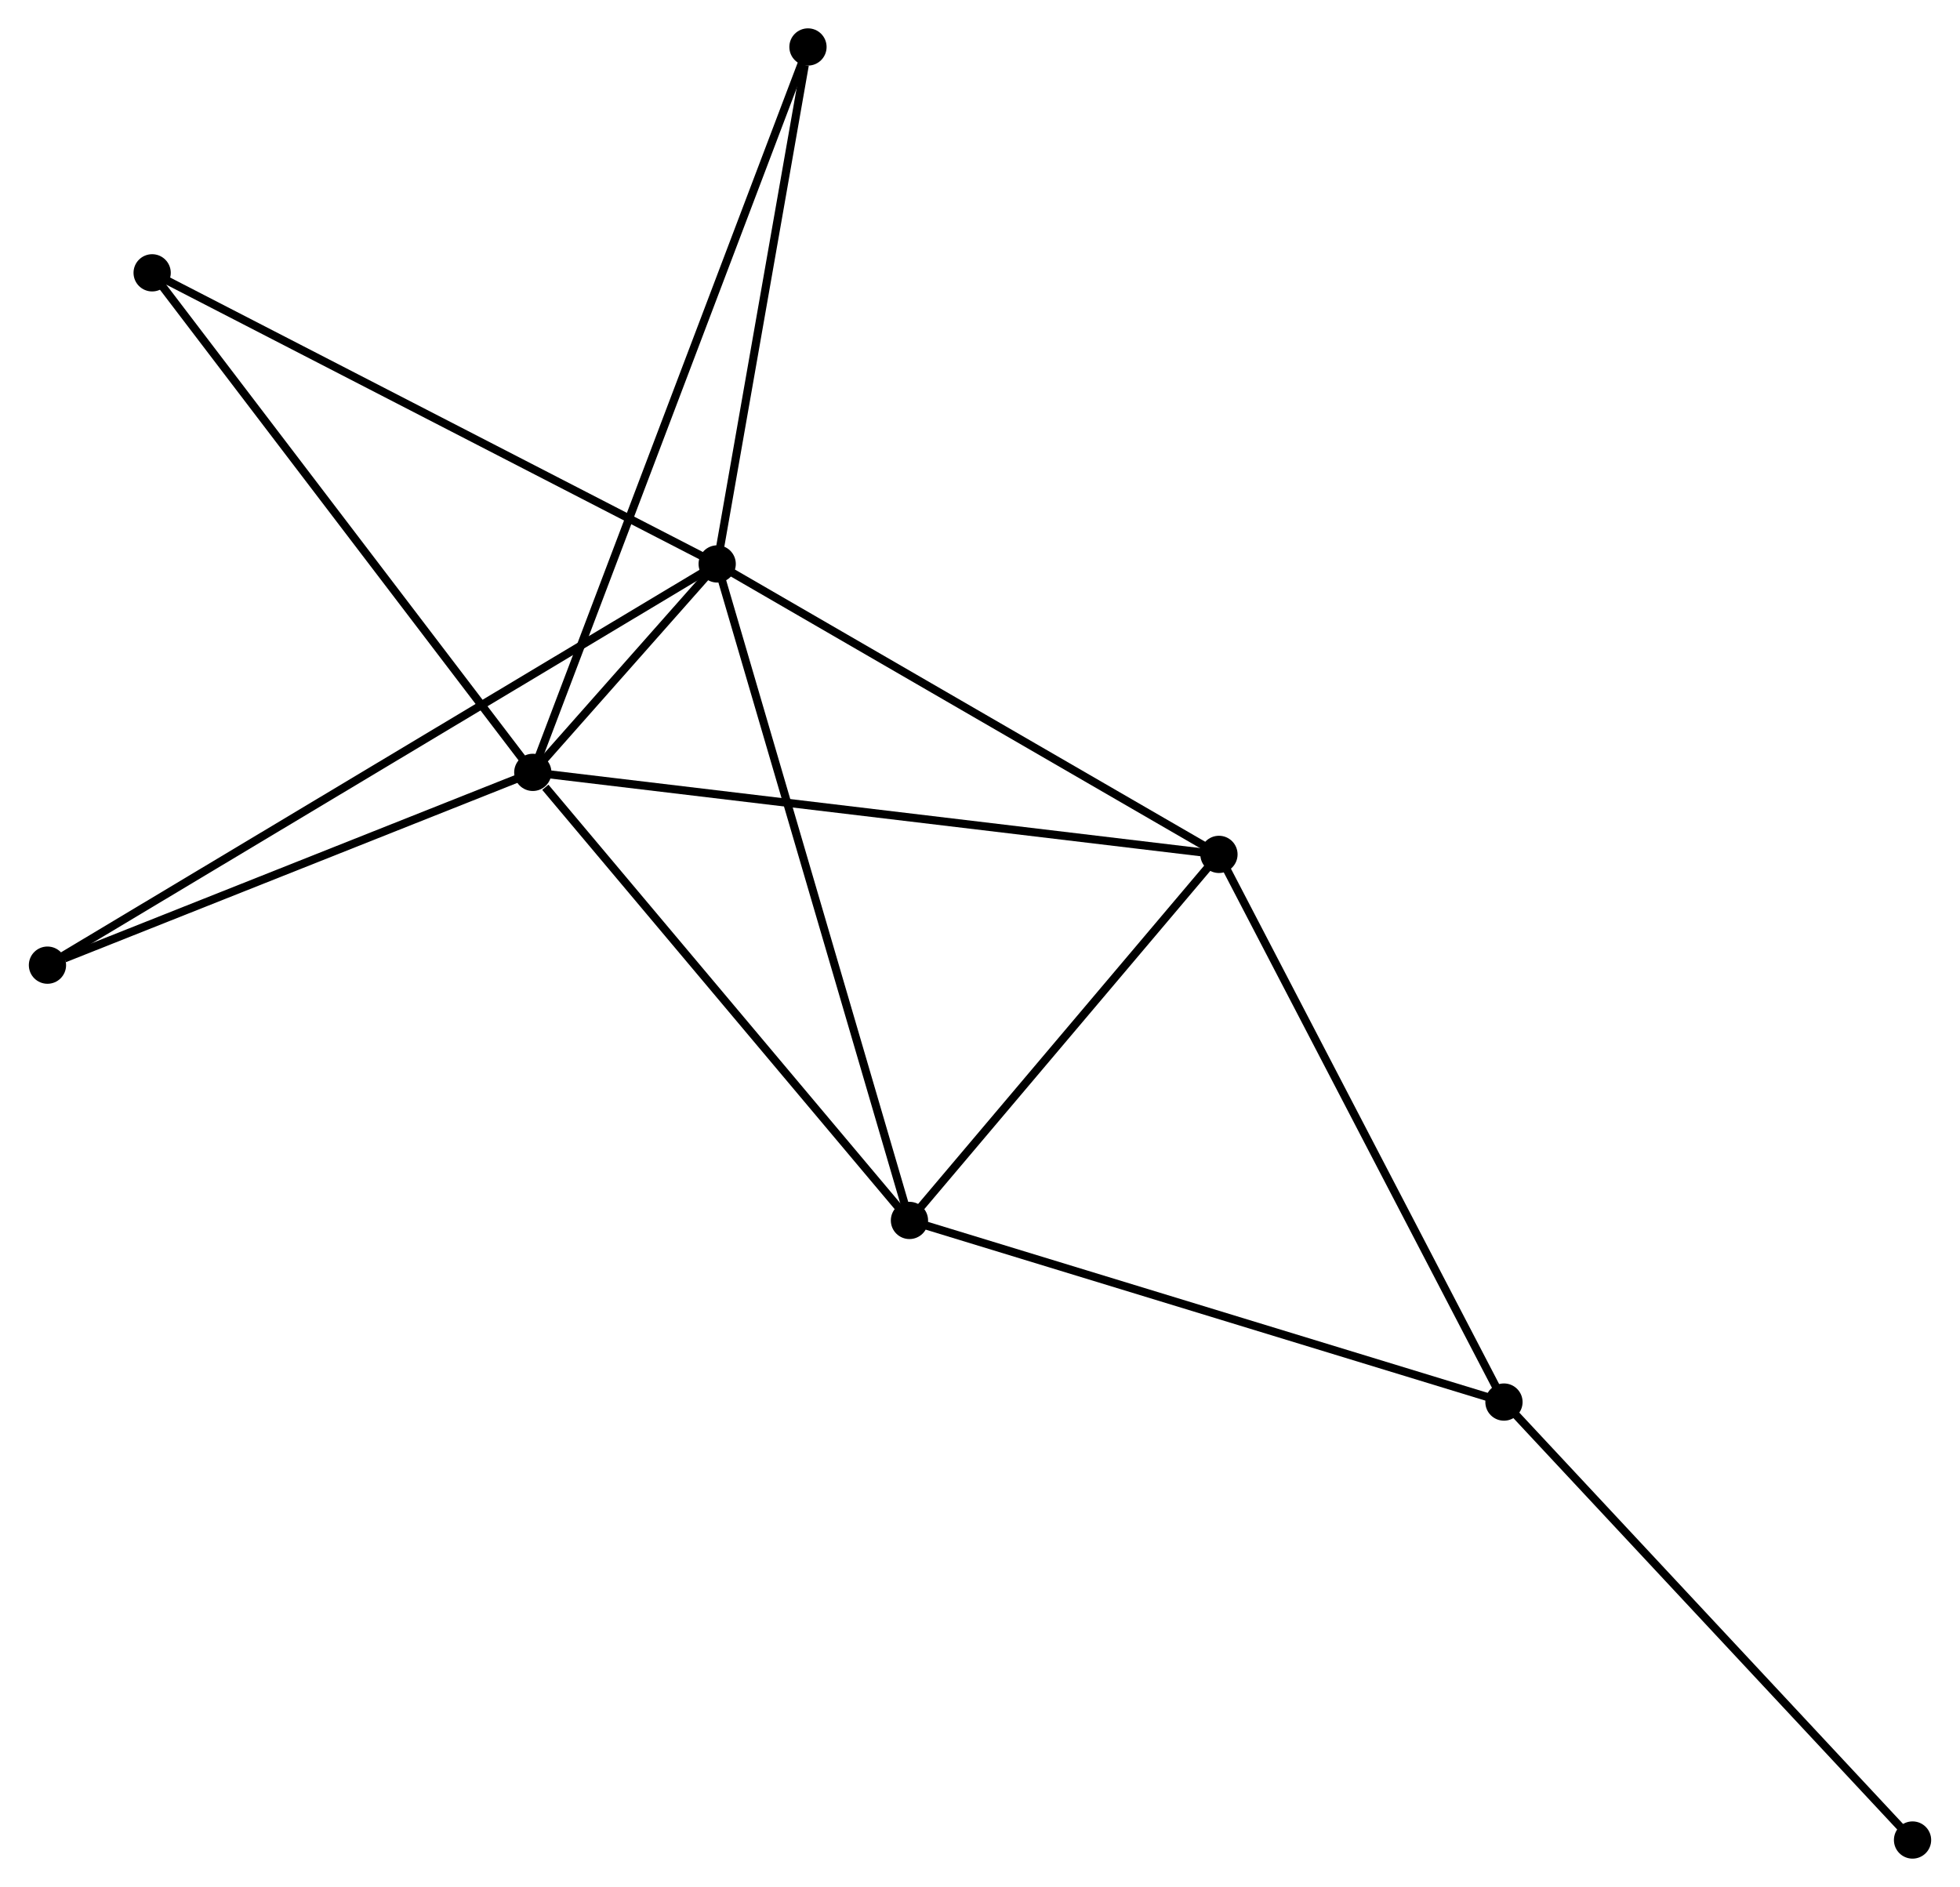 <?xml version="1.0" encoding="UTF-8" standalone="no"?>
<!DOCTYPE svg PUBLIC "-//W3C//DTD SVG 1.1//EN"
 "http://www.w3.org/Graphics/SVG/1.1/DTD/svg11.dtd">
<!-- Generated by graphviz version 2.36.0 (20140111.2315)
 -->
<!-- Title: %3 Pages: 1 -->
<svg width="242pt" height="233pt"
 viewBox="0.00 0.00 241.92 233.04" xmlns="http://www.w3.org/2000/svg" xmlns:xlink="http://www.w3.org/1999/xlink">
<g id="graph0" class="graph" transform="scale(1 1) rotate(0) translate(4 229.036)">
<title>%3</title>
<!-- 0 -->
<g id="node1" class="node"><title>0</title>
<ellipse fill="black" stroke="black" cx="61.735" cy="-133.651" rx="1.8" ry="1.8"/>
</g>
<!-- 1 -->
<g id="node2" class="node"><title>1</title>
<ellipse fill="black" stroke="black" cx="84.504" cy="-159.392" rx="1.8" ry="1.8"/>
</g>
<!-- 0&#45;&#45;1 -->
<g id="edge1" class="edge"><title>0&#45;&#45;1</title>
<path fill="none" stroke="black" d="M62.96,-135.035C66.876,-139.463 79.081,-153.26 83.161,-157.873"/>
</g>
<!-- 2 -->
<g id="node3" class="node"><title>2</title>
<ellipse fill="black" stroke="black" cx="108.249" cy="-78.316" rx="1.8" ry="1.8"/>
</g>
<!-- 0&#45;&#45;2 -->
<g id="edge2" class="edge"><title>0&#45;&#45;2</title>
<path fill="none" stroke="black" d="M63.283,-131.81C70.471,-123.259 100.523,-87.507 107.011,-79.789"/>
</g>
<!-- 3 -->
<g id="node4" class="node"><title>3</title>
<ellipse fill="black" stroke="black" cx="146.468" cy="-123.522" rx="1.8" ry="1.8"/>
</g>
<!-- 0&#45;&#45;3 -->
<g id="edge3" class="edge"><title>0&#45;&#45;3</title>
<path fill="none" stroke="black" d="M63.83,-133.401C75.553,-131.999 132.916,-125.142 144.447,-123.764"/>
</g>
<!-- 5 -->
<g id="node5" class="node"><title>5</title>
<ellipse fill="black" stroke="black" cx="95.716" cy="-223.236" rx="1.8" ry="1.8"/>
</g>
<!-- 0&#45;&#45;5 -->
<g id="edge4" class="edge"><title>0&#45;&#45;5</title>
<path fill="none" stroke="black" d="M62.445,-135.522C66.867,-147.181 90.599,-209.747 95.01,-221.375"/>
</g>
<!-- 6 -->
<g id="node6" class="node"><title>6</title>
<ellipse fill="black" stroke="black" cx="14.728" cy="-195.343" rx="1.8" ry="1.8"/>
</g>
<!-- 0&#45;&#45;6 -->
<g id="edge5" class="edge"><title>0&#45;&#45;6</title>
<path fill="none" stroke="black" d="M60.573,-135.176C54.126,-143.637 22.798,-184.752 16.022,-193.645"/>
</g>
<!-- 7 -->
<g id="node7" class="node"><title>7</title>
<ellipse fill="black" stroke="black" cx="1.8" cy="-109.843" rx="1.8" ry="1.8"/>
</g>
<!-- 0&#45;&#45;7 -->
<g id="edge6" class="edge"><title>0&#45;&#45;7</title>
<path fill="none" stroke="black" d="M60.006,-132.964C51.408,-129.549 13.292,-114.408 3.898,-110.676"/>
</g>
<!-- 1&#45;&#45;2 -->
<g id="edge7" class="edge"><title>1&#45;&#45;2</title>
<path fill="none" stroke="black" d="M85.091,-157.387C88.376,-146.17 104.451,-91.283 107.682,-80.25"/>
</g>
<!-- 1&#45;&#45;3 -->
<g id="edge8" class="edge"><title>1&#45;&#45;3</title>
<path fill="none" stroke="black" d="M86.292,-158.357C95.34,-153.119 136.004,-129.58 144.791,-124.493"/>
</g>
<!-- 1&#45;&#45;5 -->
<g id="edge9" class="edge"><title>1&#45;&#45;5</title>
<path fill="none" stroke="black" d="M84.828,-161.233C86.436,-170.393 93.566,-210.994 95.323,-221.001"/>
</g>
<!-- 1&#45;&#45;6 -->
<g id="edge10" class="edge"><title>1&#45;&#45;6</title>
<path fill="none" stroke="black" d="M82.779,-160.28C73.21,-165.211 26.707,-189.171 16.649,-194.354"/>
</g>
<!-- 1&#45;&#45;7 -->
<g id="edge11" class="edge"><title>1&#45;&#45;7</title>
<path fill="none" stroke="black" d="M82.777,-158.357C72.014,-151.908 14.253,-117.304 3.518,-110.872"/>
</g>
<!-- 2&#45;&#45;3 -->
<g id="edge12" class="edge"><title>2&#45;&#45;3</title>
<path fill="none" stroke="black" d="M109.52,-79.82C115.323,-86.683 139.259,-114.995 145.153,-121.966"/>
</g>
<!-- 4 -->
<g id="node8" class="node"><title>4</title>
<ellipse fill="black" stroke="black" cx="181.664" cy="-55.886" rx="1.8" ry="1.8"/>
</g>
<!-- 2&#45;&#45;4 -->
<g id="edge13" class="edge"><title>2&#45;&#45;4</title>
<path fill="none" stroke="black" d="M110.063,-77.761C120.221,-74.658 169.922,-59.474 179.913,-56.421"/>
</g>
<!-- 3&#45;&#45;4 -->
<g id="edge14" class="edge"><title>3&#45;&#45;4</title>
<path fill="none" stroke="black" d="M147.338,-121.85C152.165,-112.574 175.622,-67.498 180.695,-57.748"/>
</g>
<!-- 8 -->
<g id="node9" class="node"><title>8</title>
<ellipse fill="black" stroke="black" cx="232.12" cy="-1.8" rx="1.8" ry="1.8"/>
</g>
<!-- 4&#45;&#45;8 -->
<g id="edge15" class="edge"><title>4&#45;&#45;8</title>
<path fill="none" stroke="black" d="M182.911,-54.549C189.831,-47.132 223.458,-11.085 230.731,-3.289"/>
</g>
</g>
</svg>
